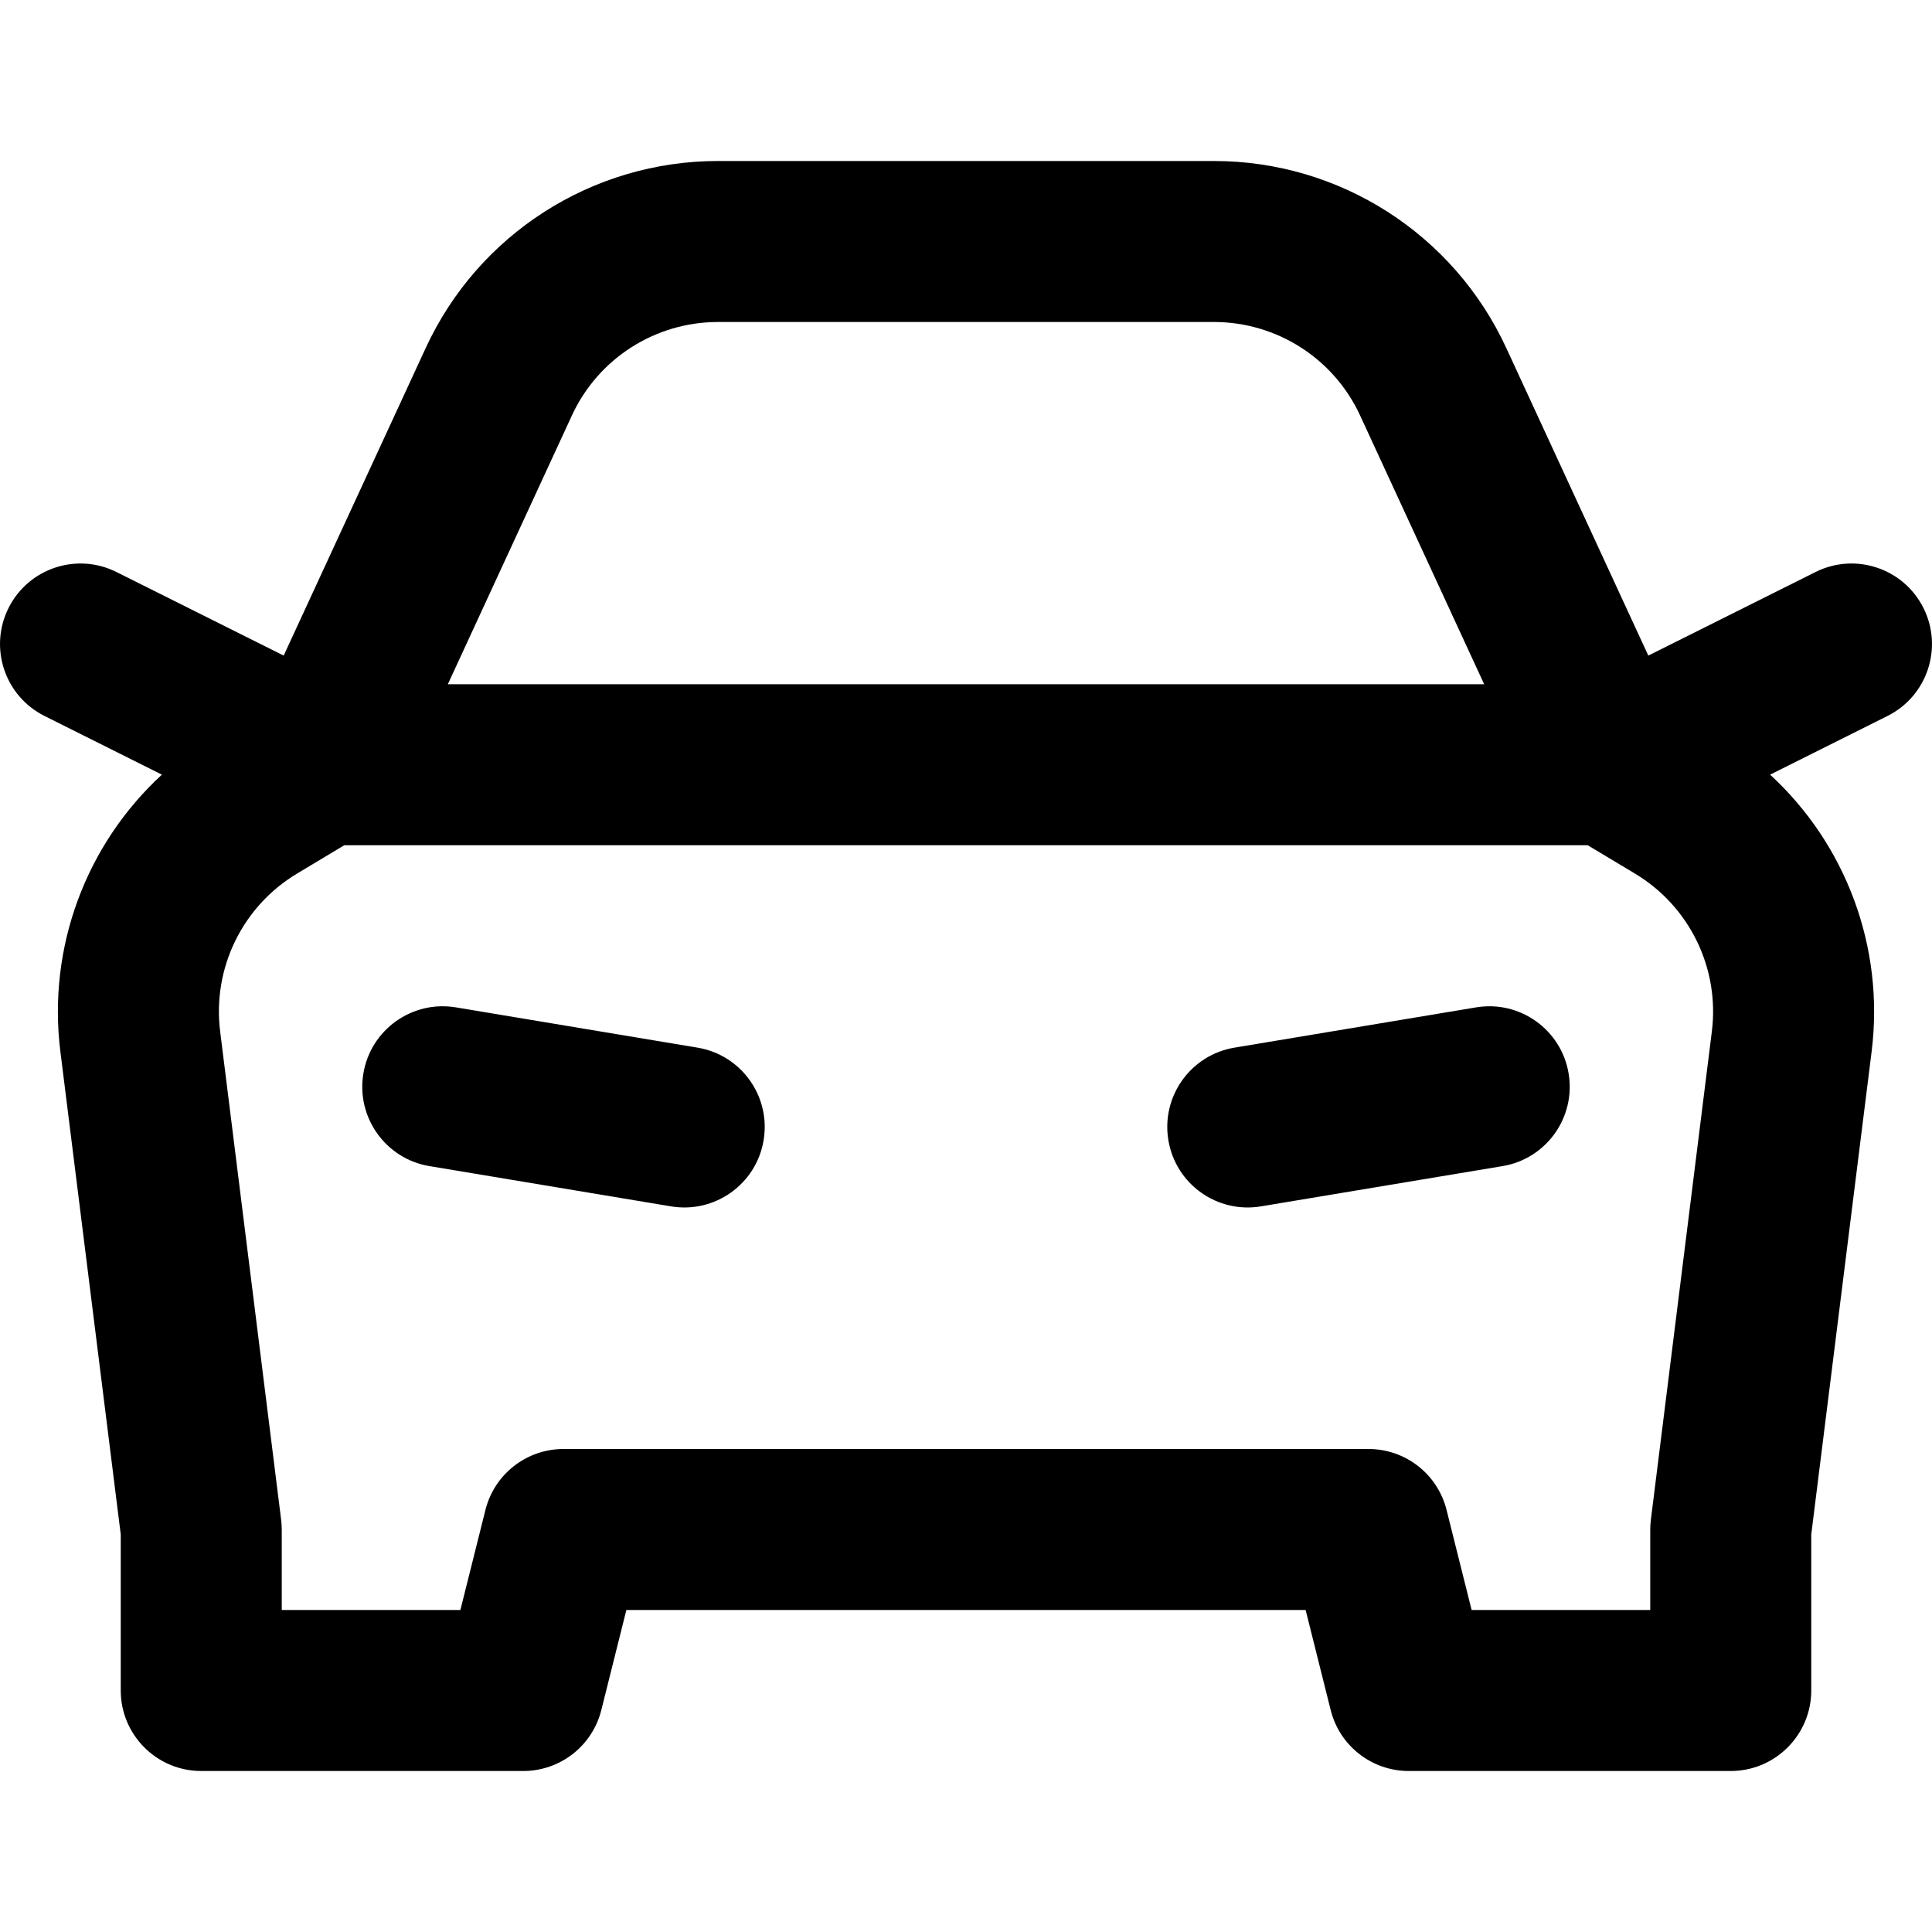 <svg width="24" height="24" viewBox="0 0 24 24" fill="none" xmlns="http://www.w3.org/2000/svg">
<g clip-path="url(#clip0)">
<path fill-rule="evenodd" clip-rule="evenodd" d="M5.288 4.324C5.941 2.907 7.359 2 8.919 2H15.081C16.641 2 18.058 2.907 18.712 4.324L20.476 8.144L22.553 7.106C23.047 6.859 23.647 7.059 23.894 7.553C24.141 8.047 23.941 8.647 23.447 8.894L21.989 9.623C22.929 10.488 23.412 11.764 23.25 13.063L22.5 19.062V21C22.5 21.552 22.052 22 21.5 22H17.5C17.041 22 16.641 21.688 16.53 21.242L16.219 20H7.781L7.47 21.242C7.359 21.688 6.959 22 6.5 22H2.5C1.948 22 1.5 21.552 1.5 21V19.062L0.75 13.063C0.588 11.764 1.071 10.488 2.011 9.623L0.553 8.894C0.059 8.647 -0.141 8.047 0.106 7.553C0.353 7.059 0.953 6.859 1.447 7.106L3.524 8.144L5.288 4.324ZM5.563 8.5H18.437L16.896 5.162C16.57 4.454 15.861 4 15.081 4H8.919C8.139 4 7.43 4.454 7.104 5.162L5.563 8.5ZM19.723 10.5H4.277L3.69 10.852C3.011 11.259 2.636 12.029 2.735 12.815L3.492 18.876C3.497 18.917 3.5 18.959 3.5 19V20H5.719L6.03 18.758C6.141 18.312 6.541 18 7 18H17C17.459 18 17.859 18.312 17.97 18.758L18.281 20H20.5V19C20.5 18.959 20.503 18.917 20.508 18.876L21.265 12.815C21.364 12.029 20.989 11.259 20.31 10.852L19.723 10.5ZM4.514 13.336C4.604 12.791 5.12 12.423 5.664 12.514L8.664 13.014C9.209 13.104 9.577 13.62 9.486 14.164C9.396 14.709 8.88 15.077 8.336 14.986L5.336 14.486C4.791 14.396 4.423 13.88 4.514 13.336ZM19.486 13.336C19.577 13.88 19.209 14.396 18.664 14.486L15.664 14.986C15.12 15.077 14.604 14.709 14.514 14.164C14.423 13.62 14.791 13.104 15.336 13.014L18.336 12.514C18.88 12.423 19.396 12.791 19.486 13.336Z" fill="black"/>
</g>
<defs>
<clipPath id="clip0">
<rect width="24" height="24" fill="white"/>
</clipPath>
</defs>
</svg>
